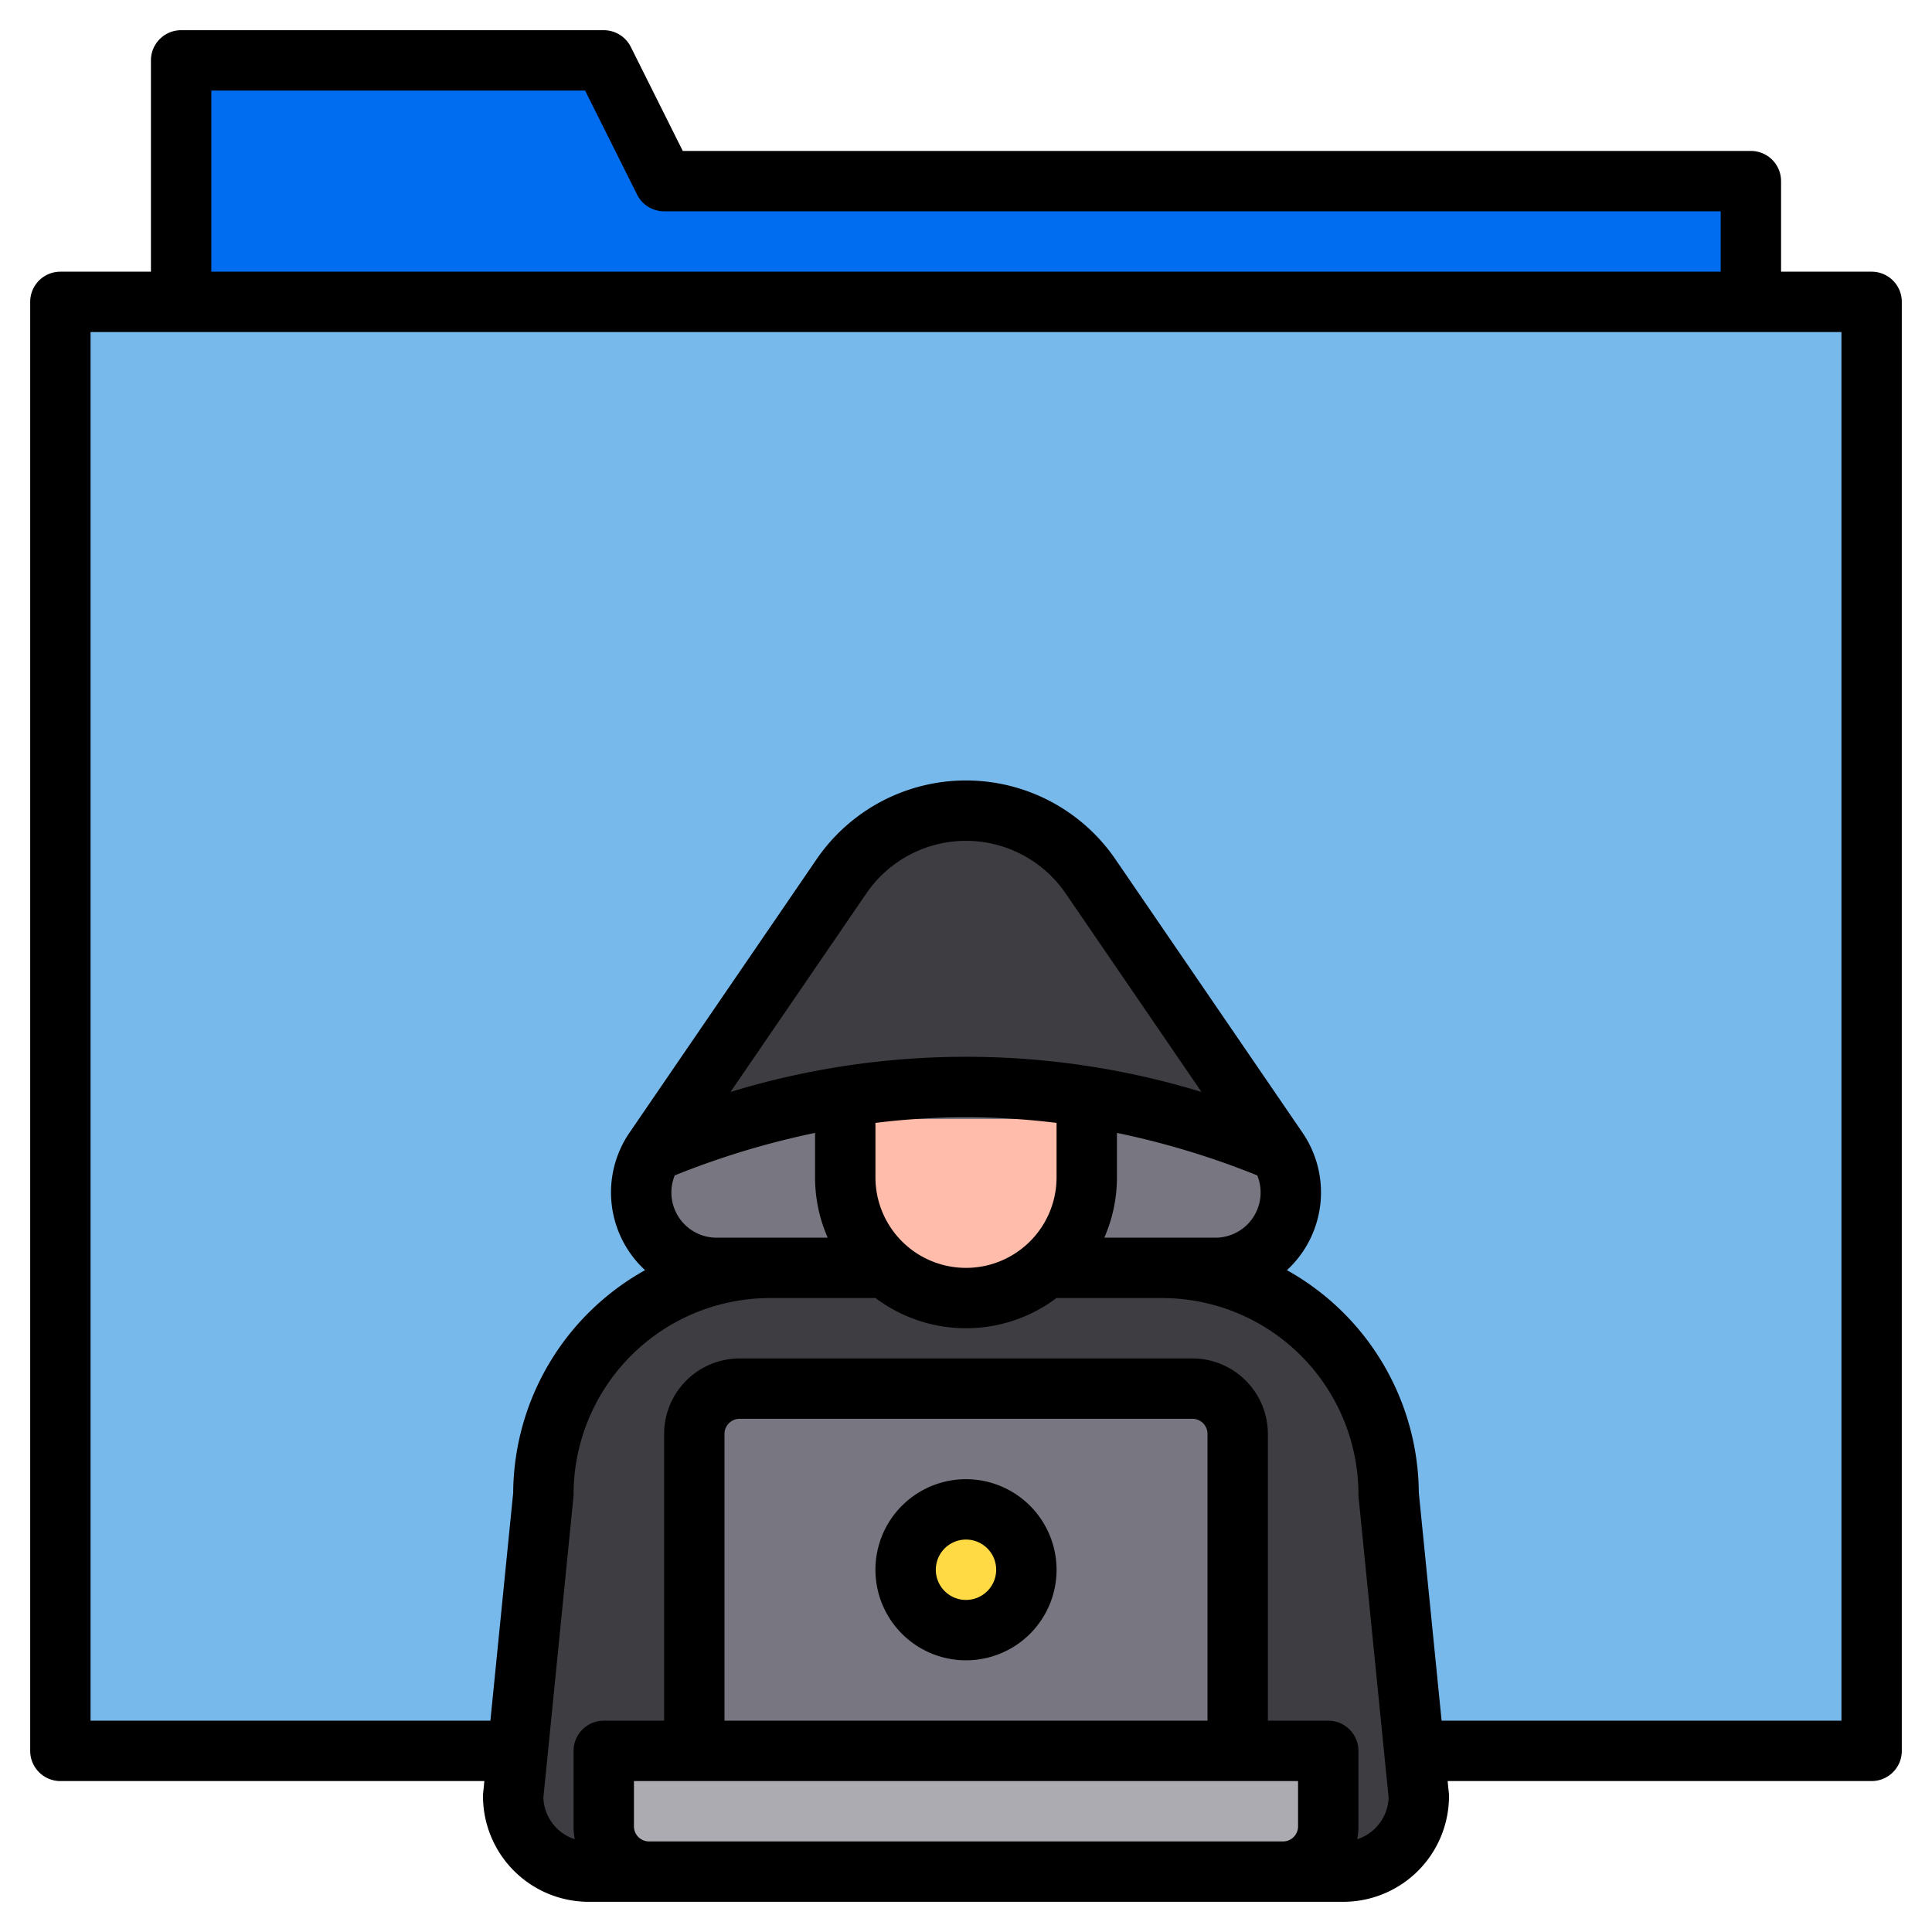 <svg xmlns="http://www.w3.org/2000/svg" width="512" height="512" viewBox="0 0 512 512"><polyline fill="#78b9eb" points="374.8 464 496 464 496 80 16 80 16 464 137.2 464"/><polygon fill="#006df0" points="464 48 464 80 48 80 48 16 160 16 176 48 464 48"/><path fill="#787680" d="M322.08,336H189.92a20,20,0,0,1-16.51-31.29l.49-.71,2.03-2.97c49.46-17.37,110.68-17.37,160.14,0L338.1,304l.49.71A20,20,0,0,1,322.08,336Z"/><path fill="#3e3d42" d="M336.07,301.03c-49.46-17.37-110.68-17.37-160.14,0l47.06-68.78a39.993,39.993,0,0,1,66.02,0Z"/><line x1="175.93" x2="173.9" y1="301.03" y2="304" fill="none"/><line x1="338.1" x2="336.07" y1="304" y2="301.03" fill="none"/><path fill="#3e3d42" d="M279.17,336H308a60,60,0,0,1,60,60l8,80a20,20,0,0,1-20,20H156a20,20,0,0,1-20-20l8-80a60,60,0,0,1,60-60h28.83"/><path fill="#787680" d="M328,464H184V380a12,12,0,0,1,12-12H316a12,12,0,0,1,12,12Z"/><path fill="#acabb1" d="M340,496H172a12,12,0,0,1-12-12V464H352v20A12,12,0,0,1,340,496Z"/><path fill="#ffbcab" d="M288,296.56V312a32,32,0,0,1-64,0V296.56"/><circle cx="256" cy="416" r="16" fill="#ffda44"/><g><path d="M256,392a24,24,0,1,0,24,24A24.028,24.028,0,0,0,256,392Zm0,32a8,8,0,1,1,8-8A8.009,8.009,0,0,1,256,424Z"/><path d="M496,72H472V48a8,8,0,0,0-8-8H180.94L167.16,12.42A8.011,8.011,0,0,0,160,8H48a8,8,0,0,0-8,8V72H16a8,8,0,0,0-8,8V464a8,8,0,0,0,8,8H128.36l-.32,3.2a7.143,7.143,0,0,0-.04.8,28.031,28.031,0,0,0,28,28H356a28.031,28.031,0,0,0,28-28,7.143,7.143,0,0,0-.04-.8l-.32-3.2H496a8,8,0,0,0,8-8V80A8,8,0,0,0,496,72ZM56,24h99.06l13.78,27.58A8.011,8.011,0,0,0,176,56H456V72H56ZM344,484a4,4,0,0,1-4,4H172a4,4,0,0,1-4-4V472H344ZM192,456V380a4,4,0,0,1,4-4H316a4,4,0,0,1,4,4v76Zm167.69,31.41A20.112,20.112,0,0,0,360,484V464a8,8,0,0,0-8-8H336V380a20.02,20.02,0,0,0-20-20H196a20.02,20.02,0,0,0-20,20v76H160a8,8,0,0,0-8,8v20a20.112,20.112,0,0,0,.31,3.41A12.011,12.011,0,0,1,144,476.35l1.16-11.51v-.04l6.8-68a7.143,7.143,0,0,0,.04-.8,52.063,52.063,0,0,1,52-52h28.03a39.91,39.91,0,0,0,47.94,0H308a52.063,52.063,0,0,1,52,52,7.143,7.143,0,0,0,.04.8l6.8,68v.04L368,476.35A12.011,12.011,0,0,1,359.69,487.41ZM193.59,289.38l36-52.61a31.988,31.988,0,0,1,52.82,0l36,52.61A213.565,213.565,0,0,0,193.59,289.38Zm139.44,22.05c.05.02.1.03.15.05A11.974,11.974,0,0,1,322.08,328H292.65A39.72,39.72,0,0,0,296,312V300.23A217.735,217.735,0,0,1,333.03,311.43ZM280,297.58V312a24,24,0,0,1-48,0V297.58A194.682,194.682,0,0,1,280,297.58Zm-64,2.65V312a39.72,39.72,0,0,0,3.35,16H189.92a11.974,11.974,0,0,1-11.1-16.52c.05-.02.1-.03.15-.05A217.735,217.735,0,0,1,216,300.23ZM488,456H382.04L376,395.59a68.023,68.023,0,0,0-34.95-58.98,28.035,28.035,0,0,0,4.14-36.42l-49.58-72.46a47.985,47.985,0,0,0-79.22,0l-49.58,72.46a28.035,28.035,0,0,0,4.14,36.42A68.023,68.023,0,0,0,136,395.59L129.96,456H24V88H488Z"/></g></svg>